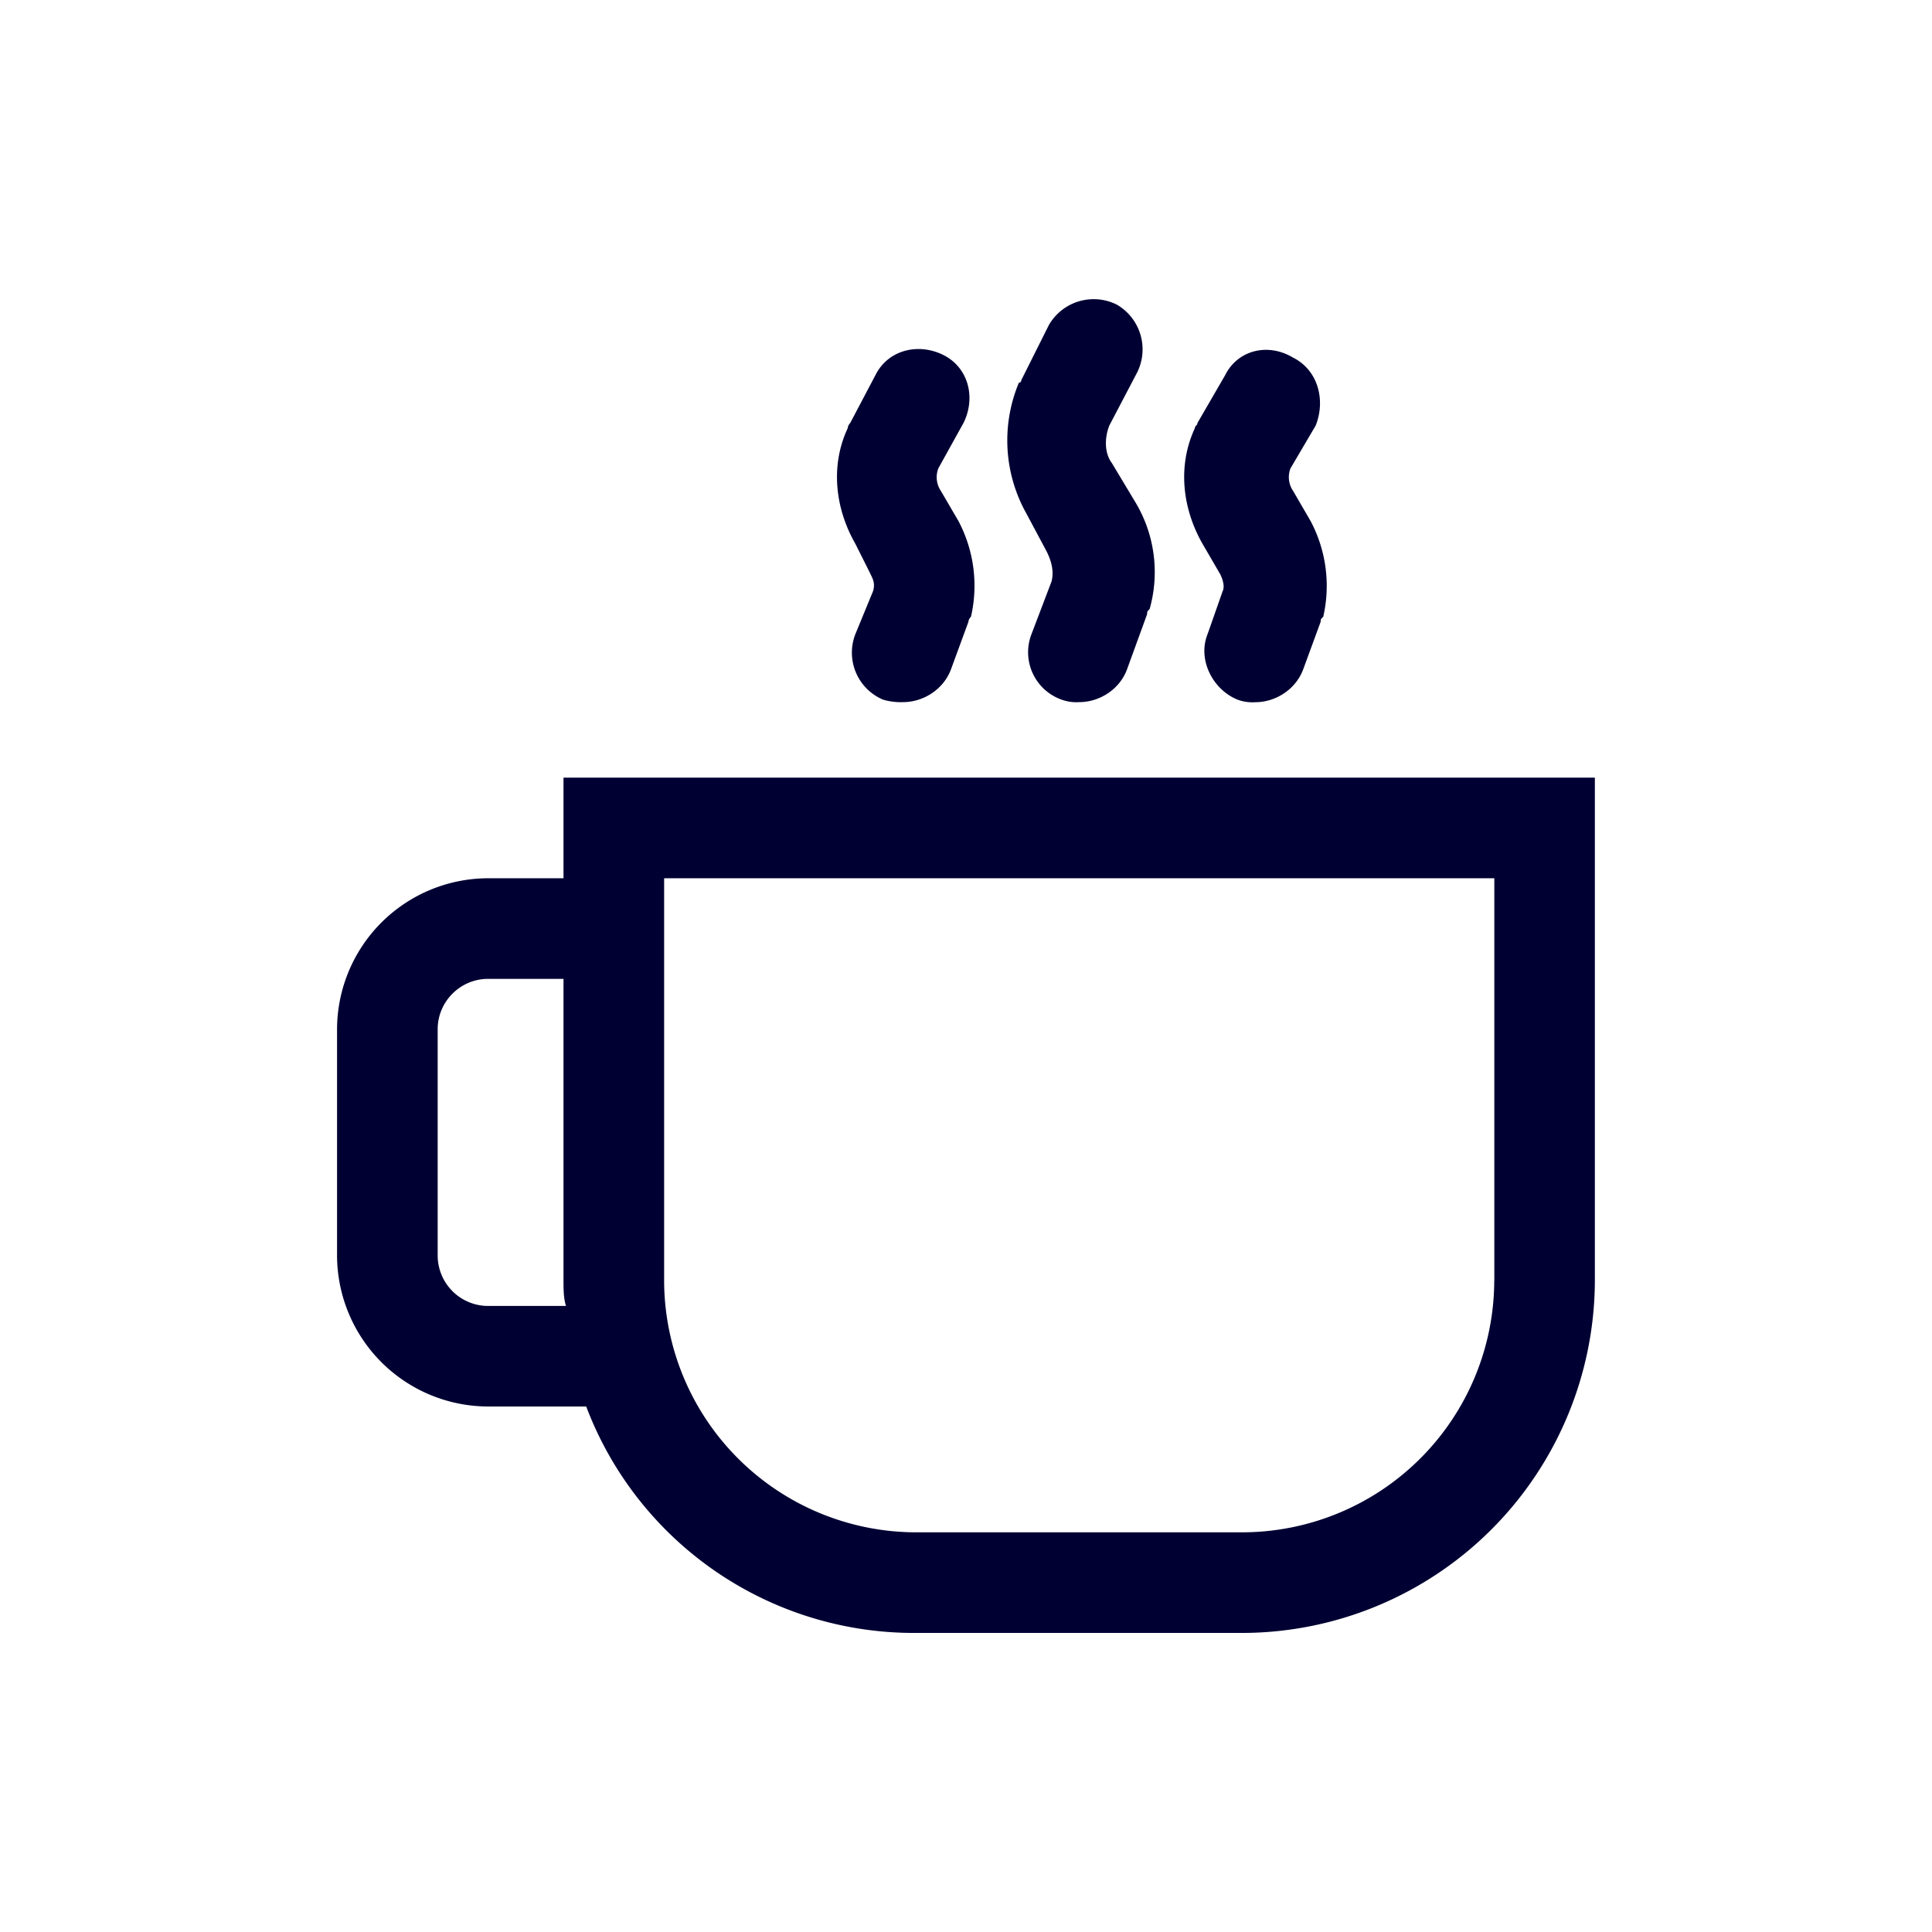 <svg width="24" height="24" fill="none" xmlns="http://www.w3.org/2000/svg"><path d="M15.156 7.129c.031.062.063.156.031.218L15 7.88c-.125.312.063.687.375.812a.532.532 0 0 0 .219.031c.25 0 .5-.156.594-.406l.218-.594c0-.03 0-.03.032-.062a1.72 1.72 0 0 0-.157-1.188l-.218-.375a.304.304 0 0 1-.032-.28l.313-.532c.125-.313.031-.688-.282-.844-.312-.187-.687-.094-.843.219l-.344.594c0 .031-.031.031-.031.062-.219.469-.156 1 .094 1.438l.218.375Zm-4.344 0c.032.062.063.125.032.218l-.219.532a.634.634 0 0 0 .344.812.776.776 0 0 0 .25.031c.25 0 .5-.156.594-.406l.218-.594c0-.03.031-.062.031-.062a1.72 1.72 0 0 0-.156-1.188l-.219-.375a.304.304 0 0 1-.03-.28l.312-.563c.156-.313.062-.688-.25-.844-.313-.156-.688-.063-.844.25l-.313.594s-.03.031-.03.062c-.22.469-.157 1 .093 1.438l.188.375ZM13 6.847c.063.125.094.25.063.375l-.25.657a.624.624 0 0 0 .374.812.532.532 0 0 0 .22.031c.25 0 .5-.156.593-.406l.25-.687c0-.032 0-.032.031-.063a1.686 1.686 0 0 0-.187-1.344l-.281-.468c-.094-.125-.094-.313-.032-.469l.344-.656a.643.643 0 0 0-.25-.844.643.643 0 0 0-.844.25l-.344.687s0 .032-.03.032a1.857 1.857 0 0 0 .093 1.625l.25.468ZM7 9.66v1.25h-.938a1.88 1.88 0 0 0-1.875 1.875v2.813a1.88 1.88 0 0 0 1.875 1.874h1.22a4.355 4.355 0 0 0 4.093 2.813h4.063a4.388 4.388 0 0 0 4.374-4.375V9.66H7Zm-.938 6.563a.627.627 0 0 1-.625-.625v-2.813c0-.344.282-.625.625-.625H7v3.75c0 .094 0 .219.031.313h-.968Zm12.5-.313a3.134 3.134 0 0 1-3.125 3.125h-4.062A3.134 3.134 0 0 1 8.25 15.91v-5h10.313v5Z" fill="#003"/></svg>